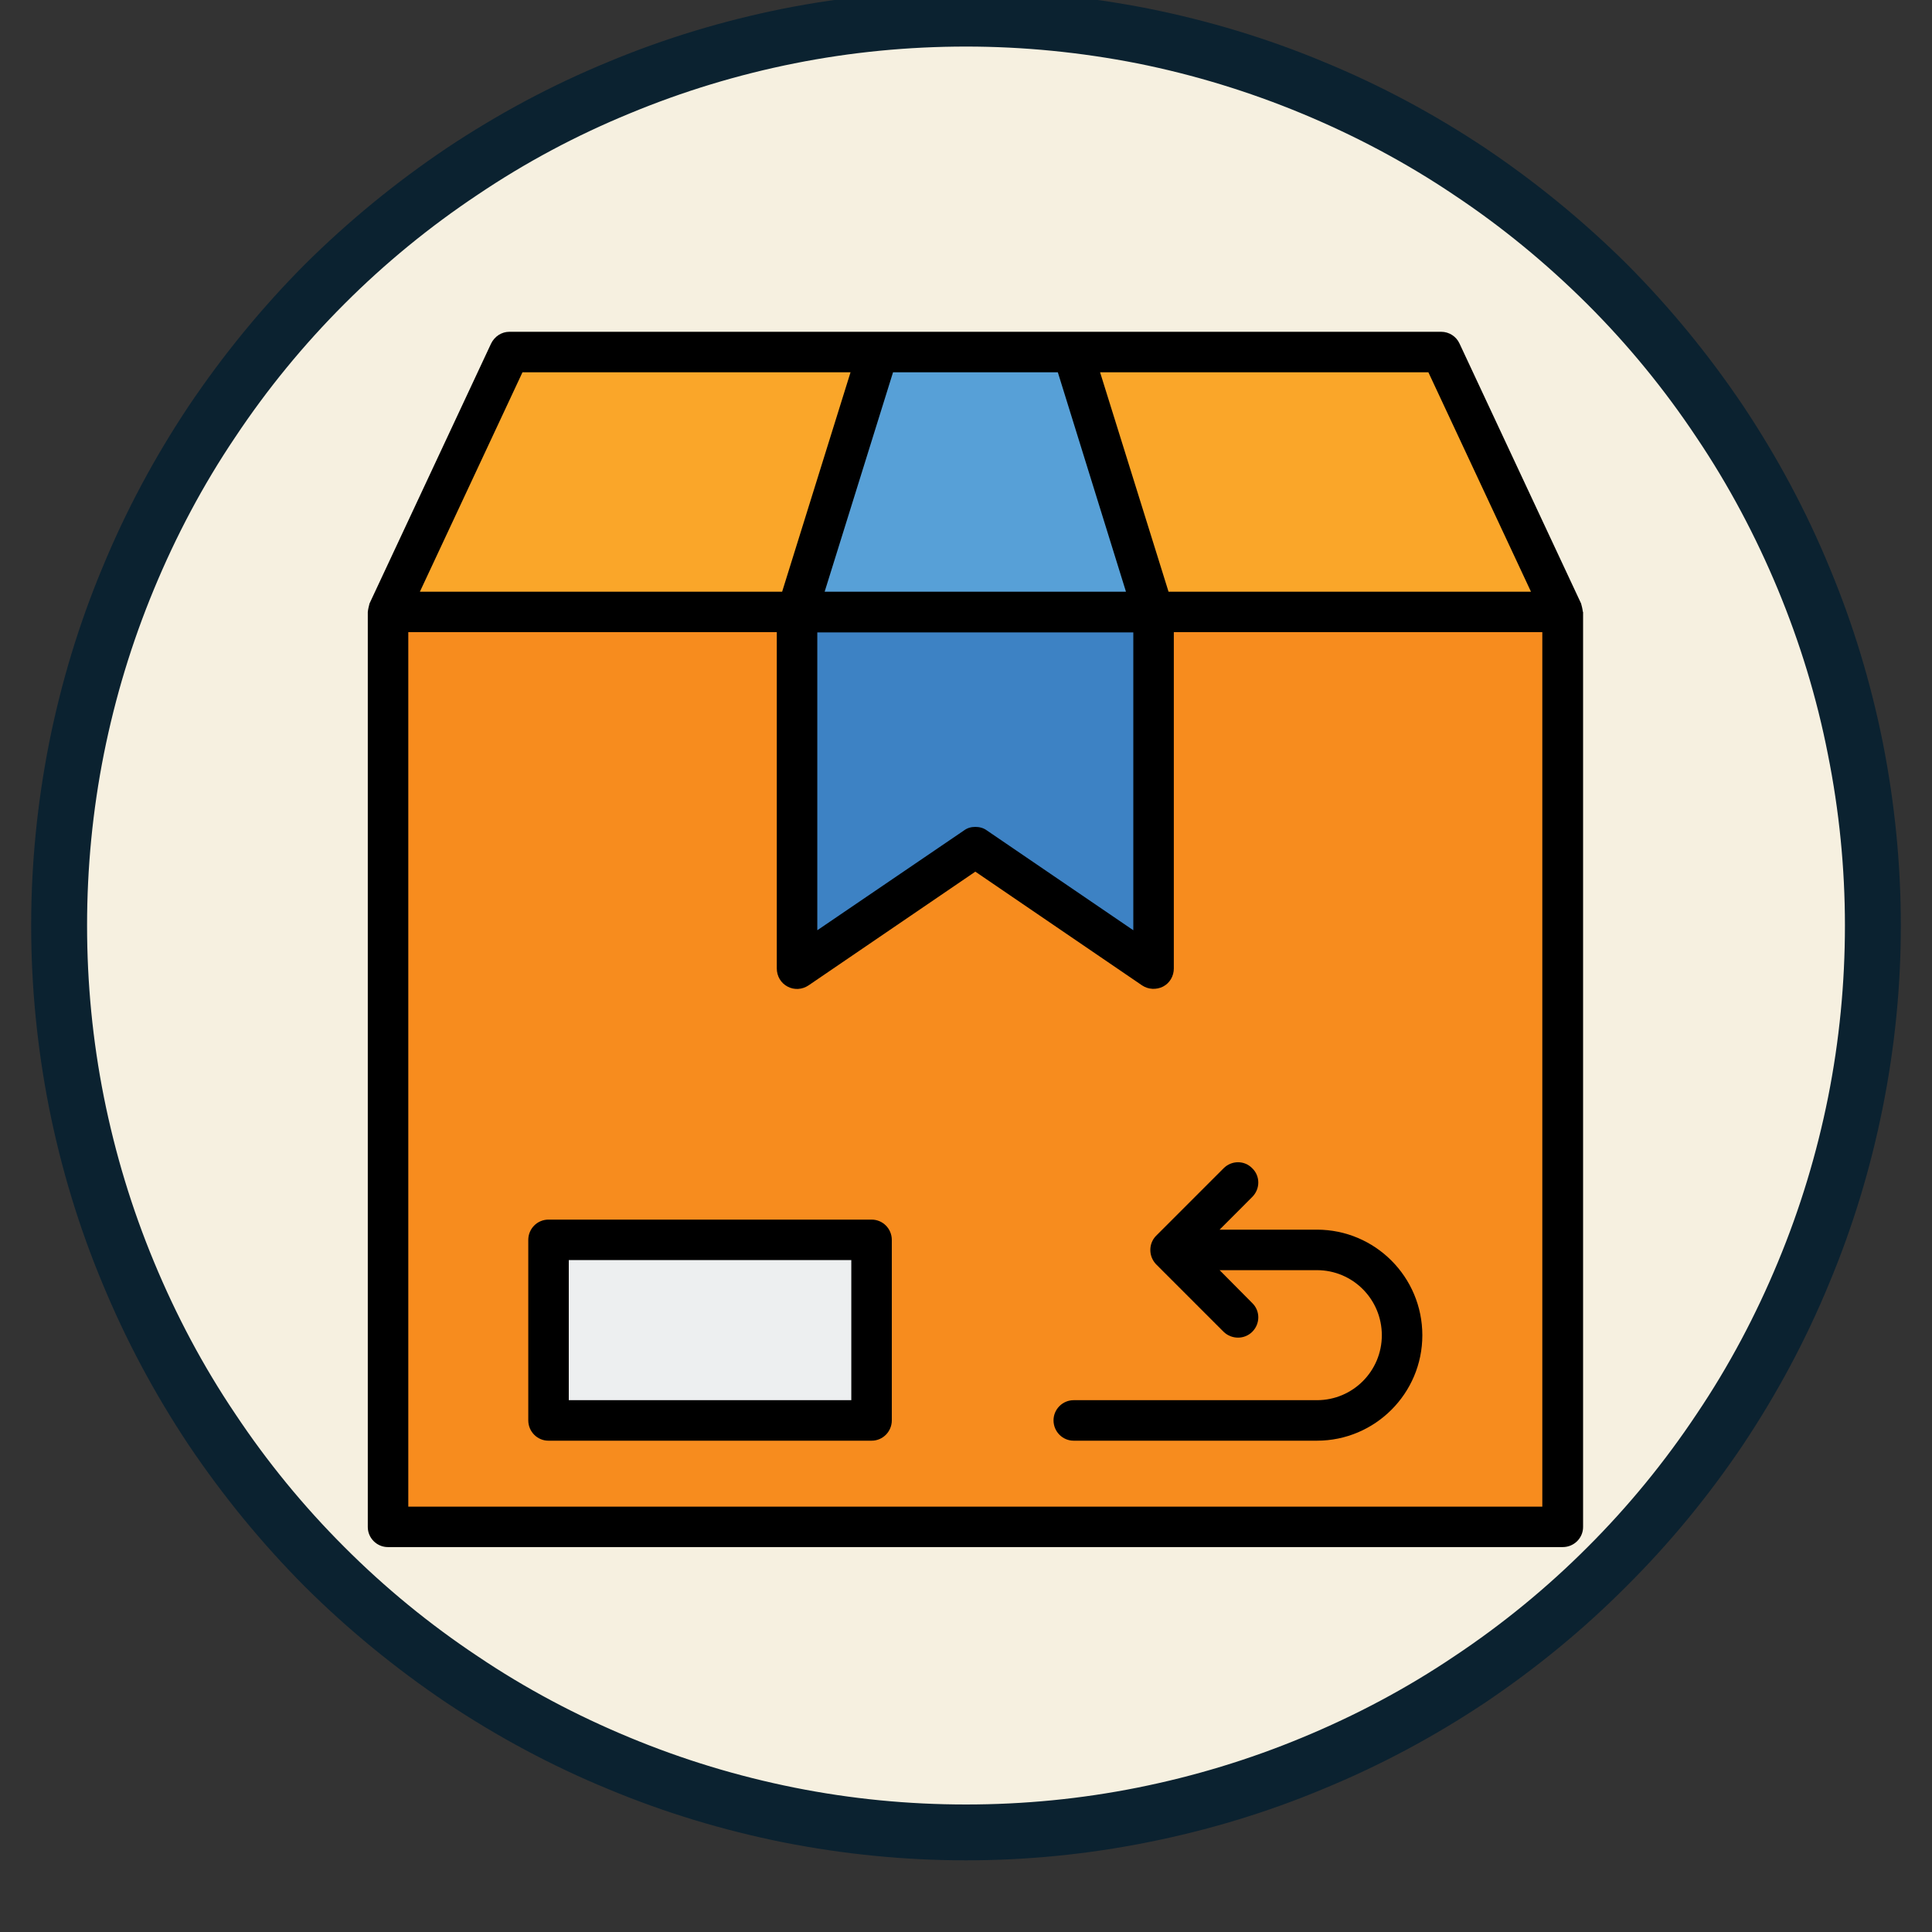 <svg xmlns="http://www.w3.org/2000/svg" xmlns:xlink="http://www.w3.org/1999/xlink" width="40" zoomAndPan="magnify" viewBox="0 0 30 30" height="40" preserveAspectRatio="xMidYMid meet" version="1.0"><rect x="0" y="0" width="30" height="30" fill="#333333" stroke="none"/><defs><clipPath id="0e74b51df1"><path d="M 0.484 0 L 29.516 0 L 29.516 28.887 L 0.484 28.887 Z M 0.484 0 " clip-rule="nonzero"/></clipPath><clipPath id="8030806708"><path d="M 0.484 0 L 29.516 0 L 29.516 28.887 L 0.484 28.887 Z M 0.484 0 " clip-rule="nonzero"/></clipPath><clipPath id="2fb0b4739f"><path d="M 2.66 6.148 L 26.887 6.148 L 26.887 22.738 L 2.66 22.738 Z M 2.66 6.148 " clip-rule="nonzero"/></clipPath><clipPath id="2928d83c8a"><path d="M 10.645 8.566 C 12.824 11.613 12.387 12.34 12.242 12.34 C 11.879 12.34 11.734 8.273 11.152 8.203 C 10.355 8.129 8.758 13.789 7.598 14.227 C 7.016 14.445 6.289 14.152 5.855 13.645 C 5.203 12.848 4.547 9.871 4.984 9.145 C 5.203 8.781 5.926 8.637 6.289 8.711 C 6.652 8.781 7.016 9.219 7.16 9.797 C 7.523 11.031 5.273 15.098 6.508 16.547 C 8.25 18.652 18.484 19.09 20.879 17.926 C 22.039 17.348 22.332 16.258 22.695 15.168 C 23.129 13.934 24.074 11.832 23.203 10.816 C 21.461 8.781 8.105 7.84 5.855 9.727 C 4.621 10.742 5.203 12.992 5.273 14.66 C 5.348 16.402 5.203 19.234 6.289 19.887 C 7.453 20.613 10.281 18.363 12.605 18.074 C 15.434 17.711 20.805 19.16 22.258 18.508 C 22.84 18.289 22.91 18 23.203 17.418 C 23.711 16.332 24.289 13.5 24.074 12.047 C 23.926 10.961 23.418 9.797 22.84 9.363 C 22.477 9.074 22.184 9.145 21.531 9.145 C 19.863 9.219 14.926 9.871 12.75 11.539 C 10.645 13.211 9.992 17.926 8.613 18.945 C 7.887 19.453 7.016 19.523 6.508 19.379 C 6.074 19.234 5.566 18.727 5.637 18.434 C 5.711 18.074 7.16 17.273 7.453 17.418 C 7.742 17.566 7.598 19.16 7.305 19.305 C 7.016 19.453 5.711 18.797 5.637 18.434 C 5.566 18.074 6.652 17.129 7.016 17.203 C 7.379 17.273 7.887 18.582 7.668 18.945 C 7.523 19.234 6.582 19.453 6.219 19.305 C 5.926 19.16 5.566 18.219 5.711 17.926 C 5.855 17.711 6.363 18 6.797 17.711 C 7.961 16.84 8.902 11.613 11.227 9.797 C 13.766 7.766 19.645 6.531 21.895 6.605 C 22.984 6.605 23.566 6.824 24.219 7.402 C 25.09 8.129 26.105 9.434 26.395 10.961 C 26.832 13.137 26.105 17.781 25.09 19.379 C 24.508 20.324 23.781 20.684 22.621 20.977 C 20.59 21.484 16.453 20.176 13.621 20.539 C 11.008 20.832 7.742 22.719 6.289 22.719 C 5.711 22.719 5.348 22.574 4.984 22.281 C 4.477 21.848 4.039 20.977 3.676 19.961 C 3.168 18.508 2.879 16.113 2.805 14.297 C 2.734 12.629 2.805 10.598 3.242 9.363 C 3.605 8.492 3.75 7.91 4.695 7.477 C 7.379 6.242 21.387 6.824 24.074 8.492 C 25.16 9.145 25.305 10.09 25.523 11.105 C 25.742 12.484 25.379 14.59 24.797 16.113 C 24.219 17.566 23.637 19.16 22.039 19.961 C 19.426 21.266 11.227 19.961 8.539 19.523 C 7.305 19.305 6.727 19.234 6 18.727 C 5.129 18.074 4.184 16.984 3.895 15.75 C 3.531 14.082 4.258 10.453 4.84 9.434 C 5.055 9 5.348 8.781 5.711 8.711 C 6.074 8.637 6.652 8.855 6.945 9.219 C 7.379 9.797 7.816 11.977 7.453 12.41 C 7.234 12.629 6.363 12.629 6.219 12.41 C 6 12.047 6.508 10.742 6.945 10.016 C 7.379 9.145 8.105 8.273 8.902 7.621 C 9.703 6.969 10.934 6.168 11.66 6.168 C 12.098 6.168 12.461 6.387 12.75 6.75 C 13.184 7.258 13.621 8.273 13.84 9.219 C 14.129 10.305 14.348 12.266 13.984 12.992 C 13.766 13.426 13.332 13.789 12.895 13.719 C 11.953 13.645 9.047 10.816 8.758 9.727 C 8.613 9.145 8.902 8.418 9.195 8.203 C 9.484 7.984 10.645 8.566 10.645 8.566 " clip-rule="nonzero"/></clipPath><clipPath id="5ab6a29837"><path d="M 7 15.086 L 25.543 15.086 L 25.543 22.902 L 7 22.902 Z M 7 15.086 " clip-rule="nonzero"/></clipPath><clipPath id="04eb66383f"><path d="M 7.887 17.203 C 13.184 16.695 18.918 17.926 21.098 17.711 C 22.113 17.566 22.695 16.984 23.348 16.984 C 23.926 16.984 24.582 17.273 24.945 17.637 C 25.234 18 25.453 18.508 25.379 19.09 C 25.305 19.887 24.508 21.195 23.781 21.848 C 23.203 22.355 22.258 22.863 21.605 22.789 C 21.023 22.719 20.59 22.281 20.082 21.773 C 19.355 20.902 18.703 18.219 17.977 17.781 C 17.613 17.566 17.105 17.566 16.816 17.781 C 16.234 18.219 16.453 21.047 15.727 21.555 C 15.219 21.918 13.984 21.703 13.766 21.41 C 13.547 21.121 14.203 19.668 14.566 19.598 C 14.926 19.523 15.945 20.613 15.945 21.047 C 15.945 21.34 15.508 21.848 15.219 21.918 C 14.855 21.992 14.055 21.773 13.84 21.484 C 13.621 21.195 13.621 20.395 13.84 20.105 C 13.984 19.816 14.492 19.598 14.855 19.598 C 15.145 19.598 15.652 19.887 15.797 20.176 C 15.945 20.539 15.945 21.266 15.727 21.555 C 15.508 21.848 14.781 22.066 14.418 21.918 C 14.055 21.773 13.695 21.41 13.621 20.902 C 13.402 19.887 14.273 16.477 15.289 15.676 C 16.09 15.098 17.684 15.168 18.629 15.605 C 19.719 16.113 21.023 17.781 21.387 18.727 C 21.605 19.379 20.953 20.395 21.242 20.613 C 21.531 20.832 23.566 19.598 23.492 19.453 C 23.418 19.234 20.297 20.031 18.484 20.031 C 16.234 20.031 12.895 19.016 10.934 19.016 C 9.703 19.016 8.469 19.668 7.816 19.379 C 7.379 19.16 7.016 18.508 7.016 18.145 C 7.016 17.781 7.887 17.203 7.887 17.203 " clip-rule="nonzero"/></clipPath><clipPath id="4f08ab9f53"><path d="M 7.125 10.199 L 12.777 10.199 L 12.777 18.109 L 7.125 18.109 Z M 7.125 10.199 " clip-rule="nonzero"/></clipPath><clipPath id="b0e8ca75fa"><path d="M 10.5 10.305 C 12.461 13.934 12.75 15.605 12.316 16.184 C 12.023 16.547 11.297 16.766 10.789 16.621 C 10.137 16.477 9.266 15.676 8.832 14.879 C 8.176 13.789 7.668 10.453 7.961 10.305 C 8.105 10.234 8.758 10.816 8.977 11.324 C 9.34 12.121 9.41 13.645 9.34 14.805 C 9.266 15.895 8.832 17.926 8.395 18 C 8.031 18.074 7.234 16.695 7.16 16.113 C 7.16 15.676 7.816 14.953 7.742 14.879 C 7.668 14.879 7.16 15.316 7.16 15.387 C 7.16 15.461 7.668 15.023 7.887 15.098 C 8.25 15.316 8.902 17.637 8.684 17.855 C 8.613 17.926 8.176 17.855 8.031 17.637 C 7.816 17.203 8.613 15.824 8.613 14.805 C 8.613 13.574 7.379 11.176 7.668 10.668 C 7.816 10.453 8.176 10.379 8.395 10.523 C 8.902 10.816 8.684 13.5 9.34 14.445 C 9.848 15.242 11.227 16.184 11.59 15.969 C 12.023 15.676 11.59 13.066 11.152 12.121 C 10.863 11.469 9.848 10.961 9.918 10.668 C 9.918 10.453 10.5 10.305 10.5 10.305 " clip-rule="nonzero"/></clipPath><clipPath id="3cd7ed578b"><path d="M 7.281 11 L 11 11 L 11 16.359 L 7.281 16.359 Z M 7.281 11 " clip-rule="nonzero"/></clipPath><clipPath id="66ae4688a7"><path d="M 10.5 11.684 C 10.789 14.008 10.5 14.152 10.281 14.082 C 9.848 13.934 8.832 11.684 9.047 11.25 C 9.121 11.031 9.629 10.961 9.773 11.031 C 9.992 11.176 9.992 11.832 10.066 12.41 C 10.137 13.355 10.066 16.184 9.773 16.258 C 9.41 16.332 7.453 11.902 7.742 11.469 C 7.816 11.324 8.324 11.324 8.469 11.469 C 8.832 11.902 7.961 16.113 7.887 16.113 C 7.887 16.113 7.816 15.531 7.887 15.461 C 7.961 15.387 8.469 15.676 8.469 15.75 C 8.469 15.824 7.961 16.113 7.816 16.039 C 7.379 15.75 7.305 11.902 7.742 11.469 C 7.961 11.25 8.324 11.324 8.613 11.539 C 9.266 12.047 10.5 15.242 10.281 15.895 C 10.211 16.113 9.918 16.332 9.773 16.258 C 9.34 16.113 8.684 11.832 9.047 11.25 C 9.195 11.031 9.555 10.961 9.773 11.031 C 10.211 11.25 11.008 13.355 10.863 13.789 C 10.789 14.008 10.426 14.152 10.281 14.082 C 9.992 13.934 9.555 11.977 9.773 11.684 C 9.918 11.539 10.5 11.684 10.5 11.684 " clip-rule="nonzero"/></clipPath><clipPath id="82a9e15419"><path d="M 4.125 5.402 L 23.672 5.402 L 23.672 24.793 L 4.125 24.793 Z M 4.125 5.402 " clip-rule="nonzero"/></clipPath><clipPath id="649dec1dca"><path d="M 9.195 6.895 C 16.961 5.805 19.281 7.113 20.516 8.129 C 21.461 8.855 21.895 9.727 22.402 10.598 C 22.84 11.469 23.273 12.34 23.348 13.5 C 23.492 15.098 23.273 17.781 22.402 19.453 C 21.531 21.121 19.426 22.789 17.977 23.59 C 16.961 24.168 16.234 24.387 15.074 24.387 C 13.477 24.461 10.645 23.805 9.195 23.082 C 8.176 22.574 7.523 21.848 6.871 21.121 C 6.219 20.324 5.637 19.598 5.273 18.508 C 4.766 16.984 4.695 14.082 4.984 12.484 C 5.203 11.324 5.492 10.598 6.219 9.652 C 7.234 8.348 9.195 6.605 11.008 6.023 C 12.824 5.445 15.434 5.66 17.031 6.023 C 18.195 6.316 18.918 6.676 19.789 7.477 C 21.023 8.566 22.547 10.961 23.129 12.484 C 23.566 13.574 23.637 14.371 23.492 15.531 C 23.273 17.129 22.184 19.816 21.242 21.121 C 20.59 22.066 19.863 22.5 18.918 23.082 C 17.758 23.734 16.09 24.461 14.637 24.605 C 13.184 24.75 11.59 24.676 10.137 24.023 C 8.395 23.227 6.074 20.832 5.203 19.523 C 4.695 18.727 4.547 18.289 4.402 17.418 C 4.184 16.184 4.258 14.082 4.477 12.848 C 4.621 11.977 4.84 11.469 5.273 10.742 C 5.926 9.727 8.324 7.402 8.324 7.402 " clip-rule="nonzero"/></clipPath><clipPath id="1184bf7e09"><path d="M 4.375 5 L 24.492 5 L 24.492 24.543 L 4.375 24.543 Z M 4.375 5 " clip-rule="nonzero"/></clipPath><clipPath id="8d5992103c"><path d="M 8.832 7.113 C 14.348 5.082 17.031 5.371 18.555 5.879 C 19.645 6.242 20.371 6.676 21.168 7.477 C 22.258 8.637 23.711 10.887 24.074 12.773 C 24.434 14.66 23.855 17.203 23.273 18.727 C 22.84 19.816 22.184 20.469 21.461 21.195 C 20.734 21.918 20.082 22.574 18.992 23.008 C 17.469 23.59 14.637 24.023 13.039 23.805 C 11.879 23.66 11.082 23.371 10.137 22.719 C 8.832 21.773 6.871 19.668 6.145 18.219 C 5.637 17.203 5.418 16.402 5.418 15.242 C 5.418 13.645 6.145 10.887 6.871 9.434 C 7.379 8.418 7.961 7.766 8.902 7.113 C 10.211 6.168 12.969 5.227 14.566 5.082 C 15.727 4.934 16.523 5.082 17.613 5.516 C 19.137 6.098 21.387 7.477 22.477 9 C 23.566 10.523 24.363 12.918 24.289 14.805 C 24.219 16.695 23.129 19.16 22.184 20.469 C 21.531 21.41 20.734 21.918 19.863 22.5 C 18.992 23.082 18.047 23.734 16.961 24.023 C 15.652 24.387 13.695 24.461 12.461 24.387 C 11.59 24.316 11.008 24.168 10.211 23.805 C 9.121 23.297 7.598 22.355 6.652 21.121 C 5.492 19.523 4.547 16.695 4.477 14.734 C 4.402 13.137 4.984 11.684 5.711 10.379 C 6.434 9.145 8.832 7.113 8.832 7.113 " clip-rule="nonzero"/></clipPath><clipPath id="b9ba1cc7dc"><path d="M 6 5.152 L 24.582 5.152 L 24.582 10 L 6 10 Z M 6 5.152 " clip-rule="nonzero"/></clipPath><clipPath id="6a57529cba"><path d="M 6 9 L 24.582 9 L 24.582 24 L 6 24 Z M 6 9 " clip-rule="nonzero"/></clipPath><clipPath id="1c2e1fb561"><path d="M 12 5.152 L 18 5.152 L 18 10 L 12 10 Z M 12 5.152 " clip-rule="nonzero"/></clipPath><clipPath id="ed7c196378"><path d="M 5.711 5.152 L 24.582 5.152 L 24.582 24.023 L 5.711 24.023 Z M 5.711 5.152 " clip-rule="nonzero"/></clipPath></defs><g clip-path="url(#0e74b51df1)"><path fill="#f6f0e0" d="M 29.082 14.371 C 29.082 15.297 28.992 16.211 28.812 17.117 C 28.633 18.023 28.363 18.906 28.012 19.762 C 27.656 20.613 27.223 21.426 26.711 22.195 C 26.195 22.965 25.613 23.676 24.957 24.328 C 24.305 24.984 23.594 25.566 22.824 26.082 C 22.055 26.594 21.242 27.027 20.391 27.383 C 19.535 27.734 18.656 28.004 17.746 28.184 C 16.84 28.363 15.926 28.453 15 28.453 C 14.074 28.453 13.16 28.363 12.254 28.184 C 11.344 28.004 10.465 27.734 9.609 27.383 C 8.758 27.027 7.945 26.594 7.176 26.082 C 6.406 25.566 5.695 24.984 5.043 24.328 C 4.387 23.676 3.805 22.965 3.289 22.195 C 2.777 21.426 2.344 20.613 1.988 19.762 C 1.637 18.906 1.367 18.023 1.188 17.117 C 1.008 16.211 0.918 15.297 0.918 14.371 C 0.918 13.445 1.008 12.531 1.188 11.625 C 1.367 10.715 1.637 9.836 1.988 8.98 C 2.344 8.129 2.777 7.316 3.289 6.547 C 3.805 5.777 4.387 5.066 5.043 4.414 C 5.695 3.758 6.406 3.176 7.176 2.66 C 7.945 2.148 8.758 1.715 9.609 1.359 C 10.465 1.008 11.344 0.738 12.254 0.559 C 13.16 0.379 14.074 0.289 15 0.289 C 15.926 0.289 16.84 0.379 17.746 0.559 C 18.656 0.738 19.535 1.008 20.391 1.359 C 21.242 1.715 22.055 2.148 22.824 2.66 C 23.594 3.176 24.305 3.758 24.957 4.414 C 25.613 5.066 26.195 5.777 26.711 6.547 C 27.223 7.316 27.656 8.129 28.012 8.98 C 28.363 9.836 28.633 10.715 28.812 11.625 C 28.992 12.531 29.082 13.445 29.082 14.371 Z M 29.082 14.371 " fill-opacity="1" fill-rule="nonzero"/></g><path fill="#009bd1" d="M 6.75 8.16 L 23.25 8.16 C 23.449 8.16 23.641 8.199 23.824 8.273 C 24.008 8.352 24.172 8.457 24.312 8.598 C 24.453 8.738 24.559 8.902 24.637 9.086 C 24.711 9.27 24.75 9.461 24.75 9.66 L 24.75 19.082 C 24.75 19.281 24.711 19.473 24.637 19.656 C 24.559 19.84 24.453 20.004 24.312 20.145 C 24.172 20.285 24.008 20.391 23.824 20.469 C 23.641 20.543 23.449 20.582 23.25 20.582 L 6.75 20.582 C 6.551 20.582 6.359 20.543 6.176 20.469 C 5.992 20.391 5.828 20.285 5.688 20.145 C 5.547 20.004 5.441 19.84 5.363 19.656 C 5.289 19.473 5.25 19.281 5.25 19.082 L 5.25 9.66 C 5.25 9.461 5.289 9.27 5.363 9.086 C 5.441 8.902 5.547 8.738 5.688 8.598 C 5.828 8.457 5.992 8.352 6.176 8.273 C 6.359 8.199 6.551 8.16 6.75 8.16 Z M 6.75 8.16 " fill-opacity="1" fill-rule="nonzero"/><path fill="#f9cc4b" d="M 19.996 17.113 L 22.625 17.113 C 22.73 17.113 22.824 17.152 22.902 17.23 C 22.977 17.309 23.016 17.398 23.016 17.508 L 23.016 18.457 C 23.016 18.562 22.977 18.656 22.902 18.734 C 22.824 18.809 22.73 18.848 22.625 18.848 L 19.996 18.848 C 19.887 18.848 19.797 18.809 19.719 18.734 C 19.641 18.656 19.605 18.562 19.605 18.457 L 19.605 17.508 C 19.605 17.398 19.641 17.309 19.719 17.23 C 19.797 17.152 19.887 17.113 19.996 17.113 Z M 19.996 17.113 " fill-opacity="1" fill-rule="nonzero"/><path fill="#414785" d="M 5.25 11.012 L 24.75 11.012 L 24.75 13.18 L 5.25 13.18 Z M 5.25 11.012 " fill-opacity="1" fill-rule="nonzero"/><g clip-path="url(#8030806708)"><path fill="#0b2230" d="M 23.25 7.727 L 6.75 7.727 C 6.492 7.727 6.246 7.777 6.012 7.875 C 5.773 7.973 5.566 8.113 5.383 8.293 C 5.203 8.473 5.062 8.684 4.965 8.918 C 4.867 9.156 4.816 9.402 4.816 9.66 L 4.816 19.082 C 4.816 19.34 4.867 19.586 4.965 19.82 C 5.062 20.059 5.203 20.27 5.383 20.449 C 5.566 20.629 5.773 20.77 6.012 20.867 C 6.246 20.965 6.492 21.016 6.75 21.016 L 23.25 21.016 C 23.508 21.016 23.754 20.965 23.988 20.867 C 24.227 20.77 24.434 20.629 24.617 20.449 C 24.797 20.27 24.938 20.059 25.035 19.82 C 25.133 19.586 25.184 19.34 25.184 19.082 L 25.184 9.66 C 25.184 9.402 25.133 9.156 25.035 8.918 C 24.938 8.684 24.797 8.473 24.617 8.293 C 24.434 8.113 24.227 7.973 23.988 7.875 C 23.754 7.777 23.508 7.727 23.25 7.727 Z M 5.684 11.445 L 24.316 11.445 L 24.316 12.746 L 5.684 12.746 Z M 6.75 8.594 L 23.25 8.594 C 23.391 8.594 23.527 8.621 23.66 8.676 C 23.789 8.73 23.902 8.805 24.004 8.906 C 24.105 9.004 24.18 9.121 24.234 9.25 C 24.289 9.383 24.316 9.516 24.316 9.66 L 24.316 10.578 L 5.684 10.578 L 5.684 9.66 C 5.684 9.516 5.711 9.383 5.766 9.25 C 5.82 9.121 5.895 9.004 5.996 8.906 C 6.098 8.805 6.211 8.73 6.34 8.676 C 6.473 8.621 6.609 8.594 6.75 8.594 Z M 23.25 20.148 L 6.75 20.148 C 6.609 20.148 6.473 20.121 6.34 20.066 C 6.211 20.012 6.098 19.938 5.996 19.836 C 5.895 19.738 5.82 19.621 5.766 19.492 C 5.711 19.359 5.684 19.223 5.684 19.082 L 5.684 13.613 L 24.316 13.613 L 24.316 19.082 C 24.316 19.223 24.289 19.359 24.234 19.492 C 24.18 19.621 24.105 19.734 24.004 19.836 C 23.902 19.938 23.789 20.012 23.66 20.066 C 23.527 20.121 23.391 20.148 23.25 20.148 Z M 22.625 16.684 L 19.996 16.684 C 19.77 16.684 19.574 16.762 19.414 16.926 C 19.25 17.086 19.172 17.281 19.172 17.508 L 19.172 18.457 C 19.172 18.684 19.25 18.879 19.414 19.039 C 19.574 19.199 19.77 19.281 19.996 19.281 L 22.625 19.281 C 22.852 19.281 23.047 19.199 23.207 19.039 C 23.367 18.879 23.449 18.684 23.449 18.457 L 23.449 17.508 C 23.449 17.281 23.367 17.086 23.207 16.926 C 23.047 16.762 22.852 16.684 22.625 16.684 Z M 22.582 18.414 L 20.039 18.414 L 20.039 17.547 L 22.582 17.547 Z M 8.012 18.848 C 8.012 18.957 7.957 19.012 7.852 19.012 L 6.984 19.012 C 6.875 19.012 6.82 18.957 6.82 18.848 C 6.82 18.738 6.875 18.688 6.984 18.688 L 7.852 18.688 C 7.957 18.688 8.012 18.738 8.012 18.848 Z M 10.18 18.848 C 10.18 18.957 10.125 19.012 10.016 19.012 L 9.148 19.012 C 9.043 19.012 8.988 18.957 8.988 18.848 C 8.988 18.738 9.043 18.688 9.148 18.688 L 10.016 18.688 C 10.125 18.688 10.18 18.738 10.18 18.848 Z M 15 28.887 C 14.047 28.887 13.102 28.793 12.168 28.609 C 11.234 28.422 10.324 28.148 9.445 27.781 C 8.562 27.418 7.727 26.969 6.934 26.441 C 6.145 25.91 5.41 25.309 4.734 24.637 C 4.062 23.961 3.461 23.227 2.93 22.438 C 2.402 21.645 1.953 20.805 1.59 19.926 C 1.223 19.047 0.949 18.137 0.762 17.203 C 0.578 16.27 0.484 15.324 0.484 14.371 C 0.484 13.418 0.578 12.473 0.762 11.539 C 0.949 10.605 1.223 9.695 1.59 8.816 C 1.953 7.934 2.402 7.098 2.93 6.305 C 3.461 5.516 4.062 4.781 4.734 4.105 C 5.41 3.434 6.145 2.832 6.934 2.301 C 7.727 1.773 8.562 1.324 9.445 0.961 C 10.324 0.594 11.234 0.32 12.168 0.133 C 13.102 -0.051 14.047 -0.145 15 -0.145 C 15.953 -0.145 16.898 -0.051 17.832 0.133 C 18.766 0.32 19.676 0.594 20.555 0.961 C 21.438 1.324 22.273 1.773 23.066 2.301 C 23.855 2.832 24.59 3.434 25.266 4.105 C 25.938 4.781 26.539 5.516 27.07 6.305 C 27.598 7.098 28.047 7.934 28.41 8.816 C 28.777 9.695 29.051 10.605 29.238 11.539 C 29.422 12.473 29.516 13.418 29.516 14.371 C 29.516 15.324 29.422 16.266 29.234 17.203 C 29.047 18.137 28.773 19.043 28.406 19.922 C 28.043 20.805 27.594 21.641 27.066 22.434 C 26.535 23.223 25.934 23.957 25.258 24.629 C 24.586 25.305 23.852 25.906 23.062 26.438 C 22.27 26.965 21.434 27.414 20.551 27.777 C 19.672 28.145 18.766 28.418 17.832 28.605 C 16.895 28.793 15.953 28.887 15 28.887 Z M 15 0.723 C 14.105 0.723 13.215 0.809 12.336 0.984 C 11.457 1.16 10.605 1.418 9.777 1.762 C 8.949 2.102 8.16 2.523 7.418 3.023 C 6.672 3.52 5.98 4.086 5.348 4.719 C 4.715 5.352 4.148 6.043 3.652 6.789 C 3.152 7.531 2.734 8.32 2.391 9.148 C 2.047 9.977 1.789 10.828 1.613 11.707 C 1.438 12.586 1.352 13.477 1.352 14.371 C 1.352 15.266 1.438 16.156 1.613 17.035 C 1.789 17.914 2.047 18.766 2.391 19.594 C 2.734 20.422 3.152 21.211 3.652 21.953 C 4.148 22.699 4.715 23.391 5.348 24.023 C 5.98 24.656 6.672 25.223 7.418 25.719 C 8.16 26.219 8.949 26.637 9.777 26.98 C 10.605 27.324 11.457 27.582 12.336 27.758 C 13.215 27.934 14.105 28.02 15 28.02 C 15.895 28.02 16.785 27.934 17.664 27.758 C 18.543 27.582 19.395 27.324 20.223 26.98 C 21.051 26.637 21.84 26.219 22.582 25.719 C 23.328 25.223 24.02 24.656 24.652 24.023 C 25.285 23.391 25.852 22.699 26.348 21.953 C 26.848 21.211 27.266 20.422 27.609 19.594 C 27.953 18.766 28.211 17.914 28.387 17.035 C 28.562 16.156 28.648 15.266 28.648 14.371 C 28.648 13.477 28.559 12.586 28.383 11.711 C 28.211 10.832 27.949 9.977 27.605 9.148 C 27.262 8.324 26.844 7.535 26.344 6.793 C 25.848 6.047 25.281 5.355 24.648 4.723 C 24.012 4.09 23.324 3.523 22.578 3.027 C 21.836 2.527 21.047 2.109 20.223 1.766 C 19.395 1.422 18.539 1.16 17.66 0.984 C 16.785 0.812 15.895 0.723 15 0.723 Z M 15 0.723 " fill-opacity="1" fill-rule="nonzero"/></g><g clip-path="url(#2fb0b4739f)"><g clip-path="url(#2928d83c8a)"><path fill="#f6f0e0" d="M -0.098 3.266 L 29.297 3.266 L 29.297 25.621 L -0.098 25.621 Z M -0.098 3.266 " fill-opacity="1" fill-rule="nonzero"/></g></g><g clip-path="url(#5ab6a29837)"><g clip-path="url(#04eb66383f)"><path fill="#f6f0e0" d="M 4.113 12.703 L 28.281 12.703 L 28.281 25.695 L 4.113 25.695 Z M 4.113 12.703 " fill-opacity="1" fill-rule="nonzero"/></g></g><g clip-path="url(#4f08ab9f53)"><g clip-path="url(#b0e8ca75fa)"><path fill="#2d90eb" d="M 4.258 7.402 L 15.219 7.402 L 15.219 20.902 L 4.258 20.902 Z M 4.258 7.402 " fill-opacity="1" fill-rule="nonzero"/></g></g><g clip-path="url(#3cd7ed578b)"><g clip-path="url(#66ae4688a7)"><path fill="#f6f0e0" d="M 4.84 8.129 L 13.766 8.129 L 13.766 19.16 L 4.84 19.16 Z M 4.84 8.129 " fill-opacity="1" fill-rule="nonzero"/></g></g><g clip-path="url(#82a9e15419)"><g clip-path="url(#649dec1dca)"><path fill="#f6f0e0" d="M 1.5 2.684 L 26.395 2.684 L 26.395 27.508 L 1.5 27.508 Z M 1.5 2.684 " fill-opacity="1" fill-rule="nonzero"/></g></g><g clip-path="url(#1184bf7e09)"><g clip-path="url(#8d5992103c)"><path fill="#f6f0e0" d="M 1.574 2.176 L 27.195 2.176 L 27.195 27.289 L 1.574 27.289 Z M 1.574 2.176 " fill-opacity="1" fill-rule="nonzero"/></g></g><g clip-path="url(#b9ba1cc7dc)"><path fill="#faa629" d="M 24.266 9.504 L 6.023 9.504 L 7.91 5.469 L 22.379 5.469 Z M 24.266 9.504 " fill-opacity="1" fill-rule="nonzero"/></g><g clip-path="url(#6a57529cba)"><path fill="#f78c1e" d="M 6.023 9.504 L 24.266 9.504 L 24.266 23.711 L 6.023 23.711 Z M 6.023 9.504 " fill-opacity="1" fill-rule="nonzero"/></g><path fill="#3d82c4" d="M 17.914 15.039 L 15.145 13.152 L 12.375 15.039 L 12.375 9.504 L 17.914 9.504 Z M 17.914 15.039 " fill-opacity="1" fill-rule="nonzero"/><g clip-path="url(#1c2e1fb561)"><path fill="#57a0d7" d="M 17.914 9.504 L 12.375 9.504 L 13.637 5.469 L 16.656 5.469 Z M 17.914 9.504 " fill-opacity="1" fill-rule="nonzero"/></g><path fill="#edeff0" d="M 8.516 19.254 L 13.535 19.254 L 13.535 22.055 L 8.516 22.055 Z M 8.516 19.254 " fill-opacity="1" fill-rule="nonzero"/><g clip-path="url(#ed7c196378)"><path fill="#000000" d="M 24.578 9.5 C 24.574 9.457 24.562 9.41 24.551 9.371 L 22.664 5.336 C 22.613 5.223 22.5 5.152 22.379 5.152 L 7.91 5.152 C 7.789 5.152 7.68 5.223 7.625 5.336 L 5.738 9.371 C 5.727 9.414 5.715 9.461 5.711 9.504 L 5.711 23.711 C 5.711 23.883 5.852 24.023 6.023 24.023 L 24.266 24.023 C 24.441 24.023 24.582 23.883 24.582 23.711 L 24.582 9.504 C 24.582 9.5 24.578 9.5 24.578 9.496 Z M 23.773 9.188 L 18.145 9.188 L 17.082 5.781 L 22.18 5.781 Z M 12.691 9.82 L 17.598 9.82 L 17.598 14.445 L 15.324 12.895 C 15.27 12.855 15.207 12.84 15.145 12.84 C 15.082 12.84 15.023 12.855 14.969 12.895 L 12.691 14.445 Z M 16.426 5.781 L 17.484 9.188 L 12.805 9.188 L 13.867 5.781 Z M 8.109 5.781 L 13.207 5.781 L 12.145 9.188 L 6.52 9.188 L 8.113 5.781 Z M 23.953 23.395 L 6.34 23.395 L 6.34 9.816 L 12.062 9.816 L 12.062 15.039 C 12.062 15.156 12.125 15.266 12.23 15.32 C 12.332 15.375 12.457 15.367 12.555 15.301 L 15.145 13.535 L 17.734 15.301 C 17.832 15.367 17.957 15.371 18.059 15.32 C 18.164 15.266 18.227 15.156 18.227 15.039 L 18.227 9.816 L 23.949 9.816 L 23.949 23.395 Z M 23.953 23.395 " fill-opacity="1" fill-rule="nonzero"/></g><path fill="#000000" d="M 13.535 18.938 L 8.516 18.938 C 8.344 18.938 8.203 19.078 8.203 19.254 L 8.203 22.055 C 8.203 22.23 8.344 22.371 8.516 22.371 L 13.535 22.371 C 13.707 22.371 13.848 22.23 13.848 22.055 L 13.848 19.254 C 13.848 19.078 13.707 18.938 13.535 18.938 Z M 13.219 21.742 L 8.832 21.742 L 8.832 19.566 L 13.219 19.566 Z M 13.219 21.742 " fill-opacity="1" fill-rule="nonzero"/><path fill="#000000" d="M 17.953 19.188 C 17.832 19.309 17.832 19.508 17.953 19.633 L 19 20.68 C 19.125 20.801 19.324 20.801 19.445 20.68 C 19.57 20.555 19.57 20.355 19.445 20.234 L 18.938 19.723 L 20.449 19.723 C 21.008 19.723 21.457 20.176 21.457 20.734 C 21.457 21.289 21.008 21.742 20.449 21.742 L 16.672 21.742 C 16.5 21.742 16.359 21.883 16.359 22.055 C 16.359 22.23 16.5 22.371 16.672 22.371 L 20.449 22.371 C 21.352 22.371 22.086 21.637 22.086 20.734 C 22.086 19.828 21.352 19.094 20.449 19.094 L 18.938 19.094 L 19.445 18.586 C 19.57 18.461 19.57 18.262 19.445 18.141 C 19.324 18.016 19.125 18.016 19 18.141 Z M 17.953 19.188 " fill-opacity="1" fill-rule="nonzero"/></svg>